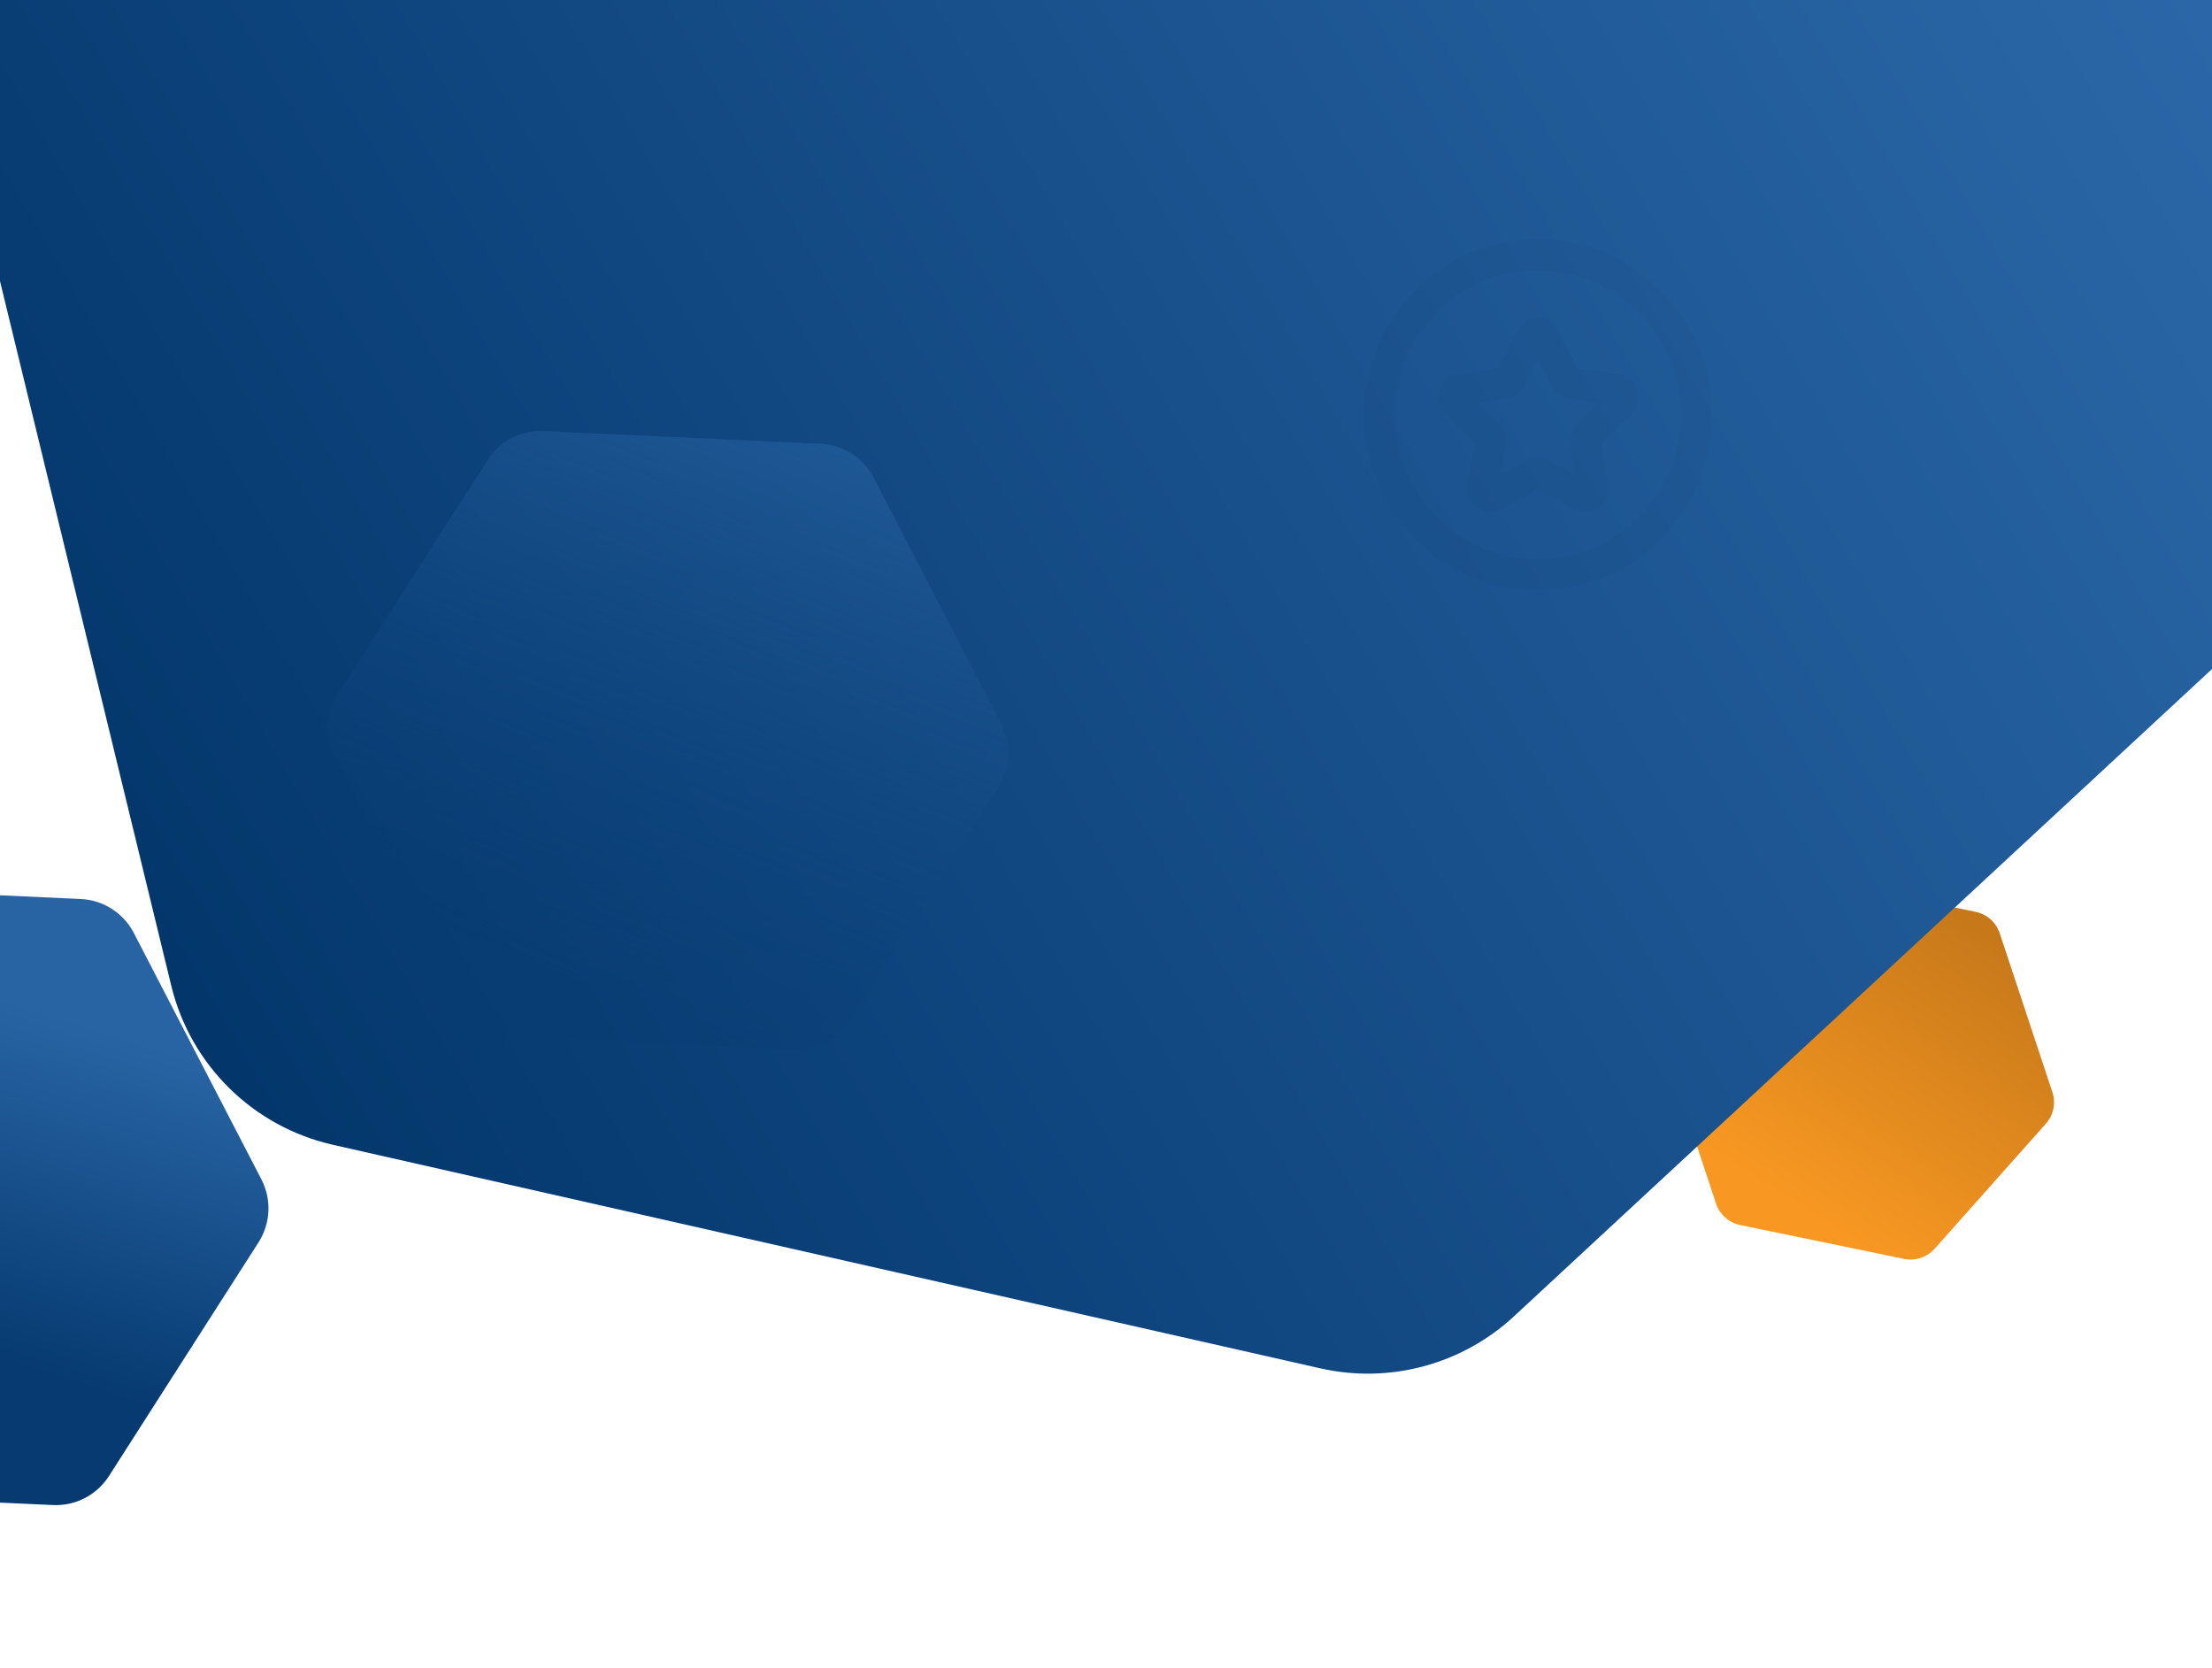 <svg width="1440" height="1086" viewBox="0 0 1440 1086" fill="none" xmlns="http://www.w3.org/2000/svg">
<path d="M-164.293 595.771C-156.396 583.434 -142.517 576.248 -127.885 576.919L52.583 585.195C67.216 585.866 80.379 594.293 87.114 607.3L170.18 767.728C176.915 780.736 176.199 796.348 168.302 808.685L70.901 960.836C63.003 973.173 49.124 980.359 34.492 979.688L-145.976 971.412C-160.608 970.741 -173.771 962.315 -180.506 949.307L-263.573 788.879C-270.308 775.872 -269.592 760.259 -261.695 747.922L-164.293 595.771Z" fill="url(#paint0_linear_21_6017)"/>
<path d="M1159.53 578.141C1164.51 572.536 1172.11 570.017 1179.46 571.534L1286.13 593.546C1293.48 595.063 1299.46 600.384 1301.82 607.505L1336.09 710.893C1338.45 718.014 1336.84 725.854 1331.85 731.459L1259.45 812.834C1254.46 818.439 1246.86 820.958 1239.52 819.442L1132.84 797.429C1125.5 795.912 1119.52 790.591 1117.15 783.47L1082.88 680.083C1080.52 672.961 1082.14 665.121 1087.13 659.516L1159.53 578.141Z" fill="url(#paint1_linear_21_6017)"/>
<path d="M1440 0H0V183L111.503 641.685C124.06 693.337 164.785 733.422 216.629 745.159L859.517 890.704C904.567 900.903 951.749 888.224 985.619 856.819L1440 435.5V0Z" fill="url(#paint2_linear_21_6017)"/>
<path d="M317.403 299.467C325.3 287.131 339.179 279.944 353.812 280.615L534.279 288.892C548.912 289.563 562.075 297.989 568.81 310.997L651.876 471.424C658.612 484.432 657.896 500.045 649.998 512.381L552.597 664.533C544.7 676.869 530.821 684.056 516.188 683.385L335.721 675.108C321.088 674.437 307.925 666.011 301.19 653.003L218.123 492.576C211.388 479.568 212.104 463.955 220.002 451.619L317.403 299.467Z" fill="url(#paint3_linear_21_6017)"/>
<path fill-rule="evenodd" clip-rule="evenodd" d="M1114.32 270.001C1114.32 332.991 1063.56 384.247 1001.18 384.247C938.804 384.247 888.046 332.991 888.046 270.001C888.046 207.01 938.804 155.755 1001.18 155.755C1063.56 155.755 1114.32 207.01 1114.32 270.001ZM1094.4 270.001C1094.4 218.097 1052.58 175.873 1001.18 175.873C949.783 175.873 907.968 218.097 907.968 270.001C907.968 321.904 949.783 364.129 1001.18 364.129C1052.58 364.129 1094.4 321.904 1094.4 270.001Z" fill="#001933" fill-opacity="0.03"/>
<path fill-rule="evenodd" clip-rule="evenodd" d="M1065.77 253.929C1067.52 259.383 1066.08 265.284 1062.01 269.286L1042.38 288.621L1047 315.936C1047.98 321.591 1045.7 327.224 1041.09 330.6C1036.49 333.975 1030.51 334.4 1025.46 331.74L1001.18 318.842L976.898 331.74C974.706 332.902 972.338 333.461 969.969 333.461C966.892 333.461 963.86 332.5 961.248 330.577C956.643 327.202 954.385 321.591 955.359 315.914L959.986 288.621L940.351 269.286C936.256 265.262 934.839 259.383 936.588 253.907C938.337 248.453 942.941 244.541 948.564 243.714L975.724 239.735L987.877 214.879C990.401 209.715 995.492 206.519 1001.18 206.519C1006.87 206.519 1011.98 209.737 1014.48 214.879L1026.64 239.735L1053.78 243.714C1059.42 244.541 1064.02 248.453 1065.77 253.929ZM1040.74 262.133L1021.13 259.249C1016.3 258.534 1012.12 255.471 1009.97 251.068L1001.18 233.096L992.415 251.046C990.246 255.471 986.062 258.534 981.236 259.249L961.624 262.133L975.813 276.103C979.311 279.546 980.904 284.508 980.085 289.381L976.721 309.096L994.274 299.775C998.591 297.473 1003.77 297.473 1008.09 299.775L1025.64 309.096L1022.28 289.359C1021.46 284.508 1023.05 279.546 1026.55 276.103L1040.74 262.133Z" fill="#001933" fill-opacity="0.03"/>
<defs>
<linearGradient id="paint0_linear_21_6017" x1="-11" y1="883.5" x2="57.5" y2="666.5" gradientUnits="userSpaceOnUse">
<stop offset="0" stop-color="#063A70"/>
<stop offset="1" stop-color="#2864A4"/>
</linearGradient>
<linearGradient id="paint1_linear_21_6017" x1="1149.53" y1="773.187" x2="1267.34" y2="592.81" gradientUnits="userSpaceOnUse">
<stop stop-color="#F89822"/>
<stop offset="1" stop-color="#C7791A"/>
</linearGradient>
<linearGradient id="paint2_linear_21_6017" x1="1427" y1="-10" x2="165" y2="720" gradientUnits="userSpaceOnUse">
<stop stop-color="#2B67A8"/>
<stop offset="1" stop-color="#03376C"/>
</linearGradient>
<linearGradient id="paint3_linear_21_6017" x1="354.5" y1="629.5" x2="540.626" y2="170.558" gradientUnits="userSpaceOnUse">
<stop offset="0" stop-color="#063A70" stop-opacity="0.19"/>
<stop offset="1" stop-color="#2864A4"/>
</linearGradient>
</defs>
</svg>

